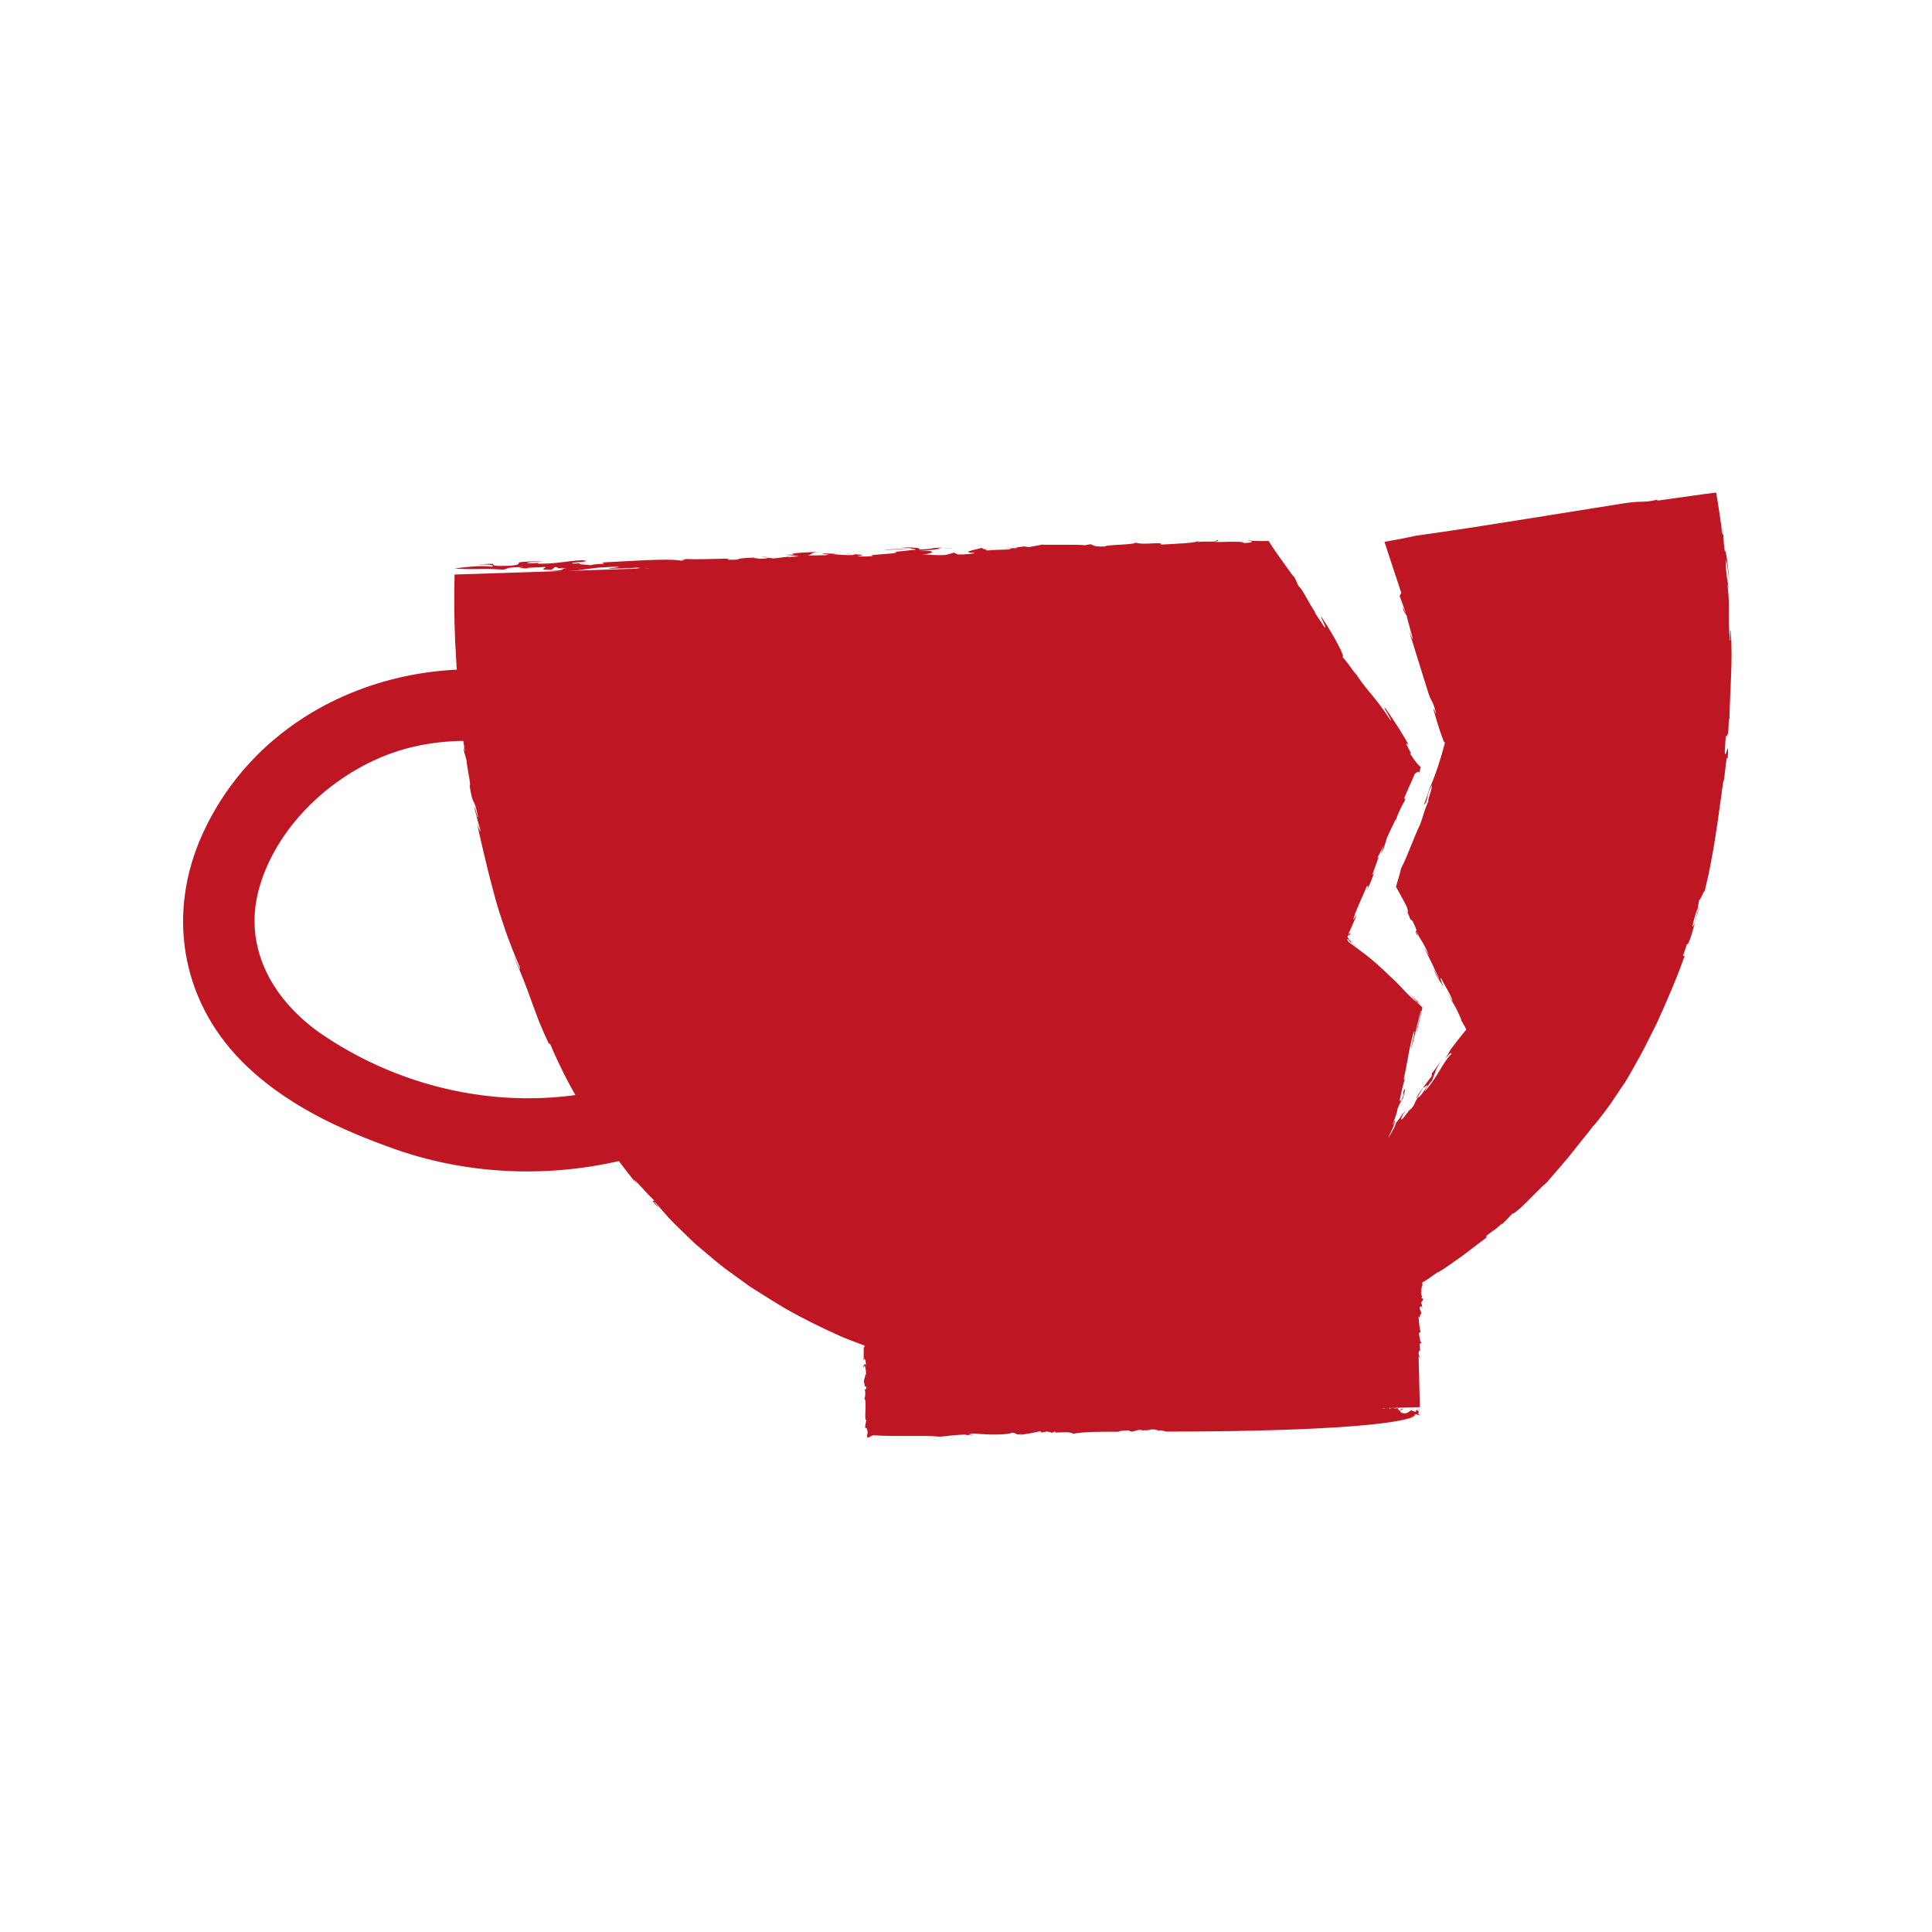<?xml version="1.0" encoding="utf-8"?>
<!-- Generator: Adobe Illustrator 24.1.1, SVG Export Plug-In . SVG Version: 6.00 Build 0)  -->
<svg version="1.1" xmlns="http://www.w3.org/2000/svg" xmlns:xlink="http://www.w3.org/1999/xlink" x="0px" y="0px"
	 viewBox="0 0 400 400" style="enable-background:new 0 0 400 400;" xml:space="preserve">
<style type="text/css">
	.st0{fill:#3E5983;}
	.st1{fill:#E3BB94;}
	.st2{fill:#D4A87F;}
	.st3{fill:none;stroke:#B51A19;stroke-miterlimit:10;}
	.st4{fill:#17294B;}
	.st5{display:none;}
	.st6{fill:#B17F4A;}
	.st7{fill:none;stroke:#C84339;stroke-width:0.25;stroke-miterlimit:10;}
	.st8{fill:none;stroke:#1D355E;stroke-width:0.25;stroke-miterlimit:10;}
	.st9{fill:none;stroke:#D1B493;stroke-width:0.5;stroke-miterlimit:10;}
	.st10{fill:none;stroke:#000000;stroke-miterlimit:10;}
	.st11{fill:none;stroke:#D1B493;stroke-width:0.25;stroke-miterlimit:10;}
	.st12{clip-path:url(#SVGID_2_);fill:#1D355E;stroke:#1D355E;stroke-miterlimit:10;}
	.st13{clip-path:url(#SVGID_2_);}
	.st14{fill:#97C4EA;}
	.st15{fill:#BE1622;}
	.st16{clip-path:url(#SVGID_2_);fill:none;}
	.st17{fill:#9A1418;}
	.st18{fill:#701512;}
	.st19{fill:none;stroke:#701512;stroke-width:0.5;stroke-miterlimit:10;}
	.st20{clip-path:url(#SVGID_4_);}
	.st21{fill:#344A6D;}
	.st22{fill:#1D355E;}
	.st23{fill:none;stroke:#1D355E;stroke-width:0.5;stroke-miterlimit:10;}
	.st24{clip-path:url(#SVGID_6_);}
	.st25{fill:#FFFFFF;}
	.st26{fill:#B26965;}
	.st27{fill:#668AB2;}
	.st28{fill:#567495;}
	.st29{fill:none;stroke:#67779B;stroke-width:0.5;stroke-miterlimit:10;}
	.st30{fill:none;stroke:#000000;stroke-width:0.5;stroke-miterlimit:10;}
	.st31{fill:#AF5E43;}
	.st32{fill:#A2151B;}
	.st33{fill:none;stroke:#EED9C6;stroke-width:0.5;stroke-miterlimit:10;}
	.st34{fill:#192E53;}
	.st35{fill:none;stroke:#000000;stroke-width:0.25;stroke-miterlimit:10;}
	.st36{fill:none;stroke:#701512;stroke-width:0.25;stroke-miterlimit:10;}
	.st37{fill:#C18463;}
	.st38{fill:#4D6885;}
	.st39{fill:#B51A19;}
	.st40{fill:none;stroke:#C84339;stroke-miterlimit:10;}
	.st41{fill:#366592;}
	.st42{fill:#1D355E;stroke:#1D355E;stroke-width:0.5;stroke-miterlimit:10;}
	.st43{fill:#1B3056;}
	.st44{fill:#2D4362;}
	.st45{fill:#2D2E83;}
	.st46{clip-path:url(#SVGID_8_);}
	.st47{fill:none;stroke:#3E5983;stroke-miterlimit:10;}
	.st48{fill:none;stroke:#C84339;stroke-width:0.5;stroke-miterlimit:10;}
	.st49{fill:#006633;}
	.st50{fill:none;stroke:#397545;stroke-width:0.5;stroke-miterlimit:10;}
	.st51{fill:#AA372E;}
	.st52{fill:#3E5983;stroke:#3E5983;stroke-width:0.5;stroke-miterlimit:10;}
	.st53{fill:#142136;}
	.st54{fill:none;stroke:#432918;stroke-width:0.5;stroke-miterlimit:10;}
	.st55{fill:none;stroke:#39668D;stroke-width:0.5;stroke-miterlimit:10;}
	.st56{fill:#00517B;}
	.st57{fill:#A91F1A;}
	.st58{fill:none;stroke:#B03425;stroke-width:0.5;stroke-miterlimit:10;}
	.st59{fill:#DADADA;}
	.st60{fill:#E2B759;}
	.st61{fill:#931C14;}
	.st62{fill:#3E4461;}
	.st63{fill:#29235C;}
	.st64{fill:#B71721;}
	.st65{fill:#A9161E;}
	.st66{fill:#A9171E;}
	.st67{fill:none;stroke:#EED9C6;stroke-width:0.25;stroke-miterlimit:10;}
	.st68{fill:#9C1915;}
	.st69{fill:none;stroke:#9C1915;stroke-width:0.25;stroke-miterlimit:10;}
	.st70{fill:#CA9E67;}
	.st71{fill:none;stroke:#1D355E;stroke-miterlimit:10;}
	.st72{clip-path:url(#SVGID_10_);}
	.st73{fill:#706F6F;}
	.st74{fill:none;stroke:#9F9F9F;stroke-width:0.5;stroke-miterlimit:10;}
	.st75{fill:#CBBBA0;}
	.st76{fill:none;stroke:#EAD9C5;stroke-width:0.5;stroke-miterlimit:10;}
	.st77{fill:none;stroke:#F1EDE6;stroke-width:0.5;stroke-miterlimit:10;}
	.st78{fill:#7B94B0;}
	.st79{clip-path:url(#SVGID_12_);}
	.st80{fill:#86ACCD;}
	.st81{fill:none;stroke:#B6C2D9;stroke-width:0.5;stroke-miterlimit:10;}
	.st82{fill:#A0151A;}
	.st83{clip-path:url(#SVGID_14_);}
	.st84{fill:#395278;}
	.st85{fill:#AA151D;}
	.st86{fill:#577596;}
	.st87{fill:#DCE2D2;}
	.st88{fill:#A49E83;}
	.st89{fill:#D0D7C8;}
	.st90{fill:#A48A7B;}
	.st91{fill:#CB8A5B;}
	.st92{clip-path:url(#SVGID_16_);}
	.st93{fill:#13203D;}
	.st94{fill:#3E546C;stroke:#3E546C;stroke-width:0.25;stroke-miterlimit:10;}
	.st95{fill:#961418;}
	.st96{fill:#182C4F;}
	.st97{fill:#547192;}
	.st98{fill:#48617D;}
	.st99{fill:#233343;}
	.st100{fill:#354D70;}
	.st101{opacity:0.14;fill:#97C4EA;stroke:#97C4EA;stroke-width:0.5;stroke-miterlimit:10;}
	.st102{fill:#101C36;}
	.st103{fill:#0C162D;}
	.st104{clip-path:url(#SVGID_18_);}
	.st105{fill:#9E151A;}
	.st106{clip-path:url(#SVGID_20_);}
	.st107{clip-path:url(#SVGID_22_);}
	.st108{clip-path:url(#SVGID_24_);}
	.st109{fill:#AD151E;}
	.st110{fill:#F39200;}
	.st111{fill:#FCEA10;}
	.st112{fill:#364E72;}
	.st113{stroke:#000000;stroke-width:0.25;stroke-miterlimit:10;}
	.st114{fill:#1D355E;stroke:#1D355E;stroke-width:0.25;stroke-miterlimit:10;}
	.st115{fill:#FFFFFF;stroke:#1D355E;stroke-width:3;stroke-miterlimit:10;}
	.st116{fill:#97C4EA;stroke:#97C4EA;stroke-width:0.25;stroke-miterlimit:10;}
	.st117{fill:#B0161E;}
	.st118{fill:#A3151B;}
	.st119{fill:#EFCAA6;}
	.st120{fill:#B7905E;}
	.st121{fill:none;}
	.st122{fill:#8B1314;}
	.st123{fill:#587698;}
	.st124{fill:#C13C3D;}
	.st125{clip-path:url(#SVGID_26_);}
	.st126{clip-path:url(#SVGID_26_);fill:#BE1622;stroke:#BE1622;stroke-width:0.5;stroke-miterlimit:10;}
	.st127{clip-path:url(#SVGID_26_);fill:#FFFFFF;stroke:#FFFFFF;stroke-width:0.5;stroke-miterlimit:10;}
	.st128{fill:#97C4EA;stroke:#97C4EA;stroke-width:0.5;stroke-miterlimit:10;}
	.st129{fill:#008D36;stroke:#008D36;stroke-width:0.5;stroke-miterlimit:10;}
	.st130{clip-path:url(#SVGID_28_);}
	.st131{clip-path:url(#SVGID_28_);fill:#3E5983;stroke:#3E5983;stroke-width:0.5;stroke-miterlimit:10;}
	.st132{fill:#385176;}
	.st133{clip-path:url(#SVGID_28_);fill:none;stroke:#BE1622;stroke-width:3;stroke-miterlimit:10;}
	.st134{fill:none;stroke:#4B5E82;stroke-miterlimit:10;}
	.st135{fill:#A8151C;}
	.st136{fill:#006633;stroke:#006633;stroke-width:0.5;stroke-miterlimit:10;}
	.st137{fill:#7D4E24;}
	.st138{fill:#69421C;}
	.st139{fill:#683C11;}
	.st140{fill:none;stroke:#683C11;stroke-width:0.25;stroke-miterlimit:10;}
	.st141{fill:#3E5983;stroke:#3E5983;stroke-miterlimit:10;}
	.st142{fill:#F39200;stroke:#F39200;stroke-miterlimit:10;}
	.st143{fill:#97C4EA;stroke:#97C4EA;stroke-miterlimit:10;}
	.st144{fill:#BE1622;stroke:#BE1622;stroke-miterlimit:10;}
	.st145{fill:#BE1622;stroke:#BE1622;stroke-width:0.5;stroke-miterlimit:10;}
	.st146{fill:none;stroke:#F8F8F8;stroke-width:0.5;stroke-miterlimit:10;}
	.st147{clip-path:url(#SVGID_30_);}
	.st148{fill:#AB151D;}
	.st149{fill:#314769;}
	.st150{clip-path:url(#SVGID_32_);fill:#1D355E;stroke:#1D355E;stroke-width:0.5;stroke-miterlimit:10;}
	.st151{clip-path:url(#SVGID_32_);}
	.st152{fill:#9D1519;}
	.st153{fill:none;stroke:#B6C2D9;stroke-miterlimit:10;}
	.st154{fill:none;stroke:#EBF3FC;stroke-miterlimit:10;}
	.st155{fill:none;stroke:#C3D3E4;stroke-miterlimit:10;}
	.st156{fill:#7EA2C1;}
	.st157{clip-path:url(#SVGID_34_);}
	.st158{fill:#A5151B;}
	.st159{clip-path:url(#SVGID_36_);}
	.st160{opacity:0.51;}
	.st161{fill:#3E5983;stroke:#1D355E;stroke-width:0.5;stroke-miterlimit:10;}
	.st162{fill:#9B1419;}
	.st163{fill:#374F74;}
</style>
<g id="Capa_14">
</g>
<g id="Capa_22">
</g>
<g id="Capa_19">
</g>
<g id="Capa_18">
</g>
<g id="Capa_17">
</g>
<g id="Capa_11">
</g>
<g id="Capa_10">
</g>
<g id="Capa_20">
</g>
<g id="Capa_13">
</g>
<g id="Capa_2">
</g>
<g id="Capa_7">
</g>
<g id="Capa_3">
</g>
<g id="Capa_16">
</g>
<g id="Capa_24">
</g>
<g id="Capa_23">
</g>
<g id="Capa_21" class="st5">
</g>
<g id="Capa_4">
</g>
<g id="Capa_12">
</g>
<g id="Capa_26">
</g>
<g id="Capa_25">
</g>
<g id="Capa_27">
	<g>
		<g>
			<path class="st15" d="M94.12,118.95c-0.44,16.16,0.83,42.98,12.56,73.03c8.46,21.68,21.6,55.34,57.08,75.51
				c42.31,24.05,86.17,11.73,95.58,9.09c8.75-2.46,32.53-10.12,53.65-29.75c54.12-50.3,40.85-132.74,39.43-140.77l-61.22,8.97
				l12.05,38.73l-11.41,29.72l14.49,29.93L282.83,245l8.8-35.6l-15.36-14.98L291.49,159l-29.63-45.48L94.12,118.95z"/>
			<g>
				<g>
					<g>
						<g>
							<path class="st15" d="M230.47,116.08c-0.09,0.04-0.15,0.08-0.18,0.14C230.45,116.16,230.49,116.12,230.47,116.08z"/>
							<path class="st15" d="M286.11,155.13l-0.56-0.74C285.89,154.89,286.03,155.07,286.11,155.13z"/>
							<path class="st15" d="M182.81,117.27c0.07-0.01,0.07-0.02,0.11-0.03c-0.74,0.02-1.73,0.04-3.35,0.09L182.81,117.27z"/>
							<path class="st15" d="M297.34,187.22l0.47,0.96C297.6,187.75,297.48,187.46,297.34,187.22z"/>
							<path class="st15" d="M288.29,211.61c-0.02,0.32-0.13,0.83-0.23,1.33C288.22,212.32,288.33,211.81,288.29,211.61z"/>
							<path class="st15" d="M157.55,115.26l1.36,0.15C158.88,115.33,158.4,115.26,157.55,115.26z"/>
							<path class="st15" d="M109.24,117.6c0.04,0.01,0.05,0.02,0.13,0.04C109.44,117.62,109.36,117.61,109.24,117.6z"/>
							<path class="st15" d="M128.15,117.75c0.41-0.04,0.88-0.08,1.35-0.13C128.93,117.65,128.2,117.67,128.15,117.75z"/>
							<path class="st15" d="M130.15,117.56c-0.21,0.02-0.43,0.05-0.64,0.07C129.87,117.61,130.16,117.59,130.15,117.56z"/>
							<path class="st15" d="M96.46,126.5c-0.03-1.37-0.14-2.55-0.27-3.79C96.29,123.97,96.35,125.24,96.46,126.5z"/>
							<path class="st15" d="M350.66,119.86l-0.1-0.29C350.61,119.85,350.64,119.89,350.66,119.86z"/>
							<path class="st15" d="M94.79,124.79l0.04-0.98C94.8,124.17,94.79,124.49,94.79,124.79z"/>
							<path class="st15" d="M183.13,113.93c1.39-0.23,4.26-0.1,4.23-0.28C185.88,113.72,183.78,113.65,183.13,113.93z"/>
							<path class="st15" d="M357.91,152.27l-0.06,0.94C357.87,152.76,357.89,152.48,357.91,152.27z"/>
							<path class="st15" d="M94.79,124.79l-0.04,1.14c0.03-0.1,0.06-0.22,0.09-0.34C94.81,125.33,94.8,125.07,94.79,124.79z"/>
							<path class="st15" d="M294.04,257.06c0.02-0.01,0.02-0.02,0.04-0.03c0.09-0.07,0.15-0.12,0.25-0.2L294.04,257.06z"/>
							<path class="st15" d="M286.82,261.06c0.5-0.29,0.96-0.6,1.49-0.93C287.5,260.58,287.1,260.86,286.82,261.06z"/>
							<path class="st15" d="M96.2,122.71c-0.05-0.72-0.08-1.44-0.11-2.17C96.09,121.33,96.13,122.03,96.2,122.71z"/>
							<path class="st15" d="M200.9,276.87c0.28,0.04,0.55,0.07,0.81,0.11C201.36,276.92,201.1,276.89,200.9,276.87z"/>
							<path class="st15" d="M287.3,208.81c-0.14-0.15-0.34-0.37-0.5-0.55C286.71,208.24,286.73,208.29,287.3,208.81z"/>
							<path class="st15" d="M294.68,225.09l0.01-0.02l0,0C294.68,225.08,294.68,225.09,294.68,225.09z"/>
							<path class="st15" d="M293.19,227.48c0.16-0.14,1.17-1.72,1.49-2.39c-0.32,0.43-0.62,0.85-0.92,1.3
								c-0.07,0.12-0.15,0.23-0.22,0.35c-0.08,0.13-0.16,0.25-0.17,0.29C293.31,227.18,293.25,227.33,293.19,227.48z"/>
							<path class="st15" d="M299.08,219.34c-0.09,0.1-0.15,0.18-0.26,0.3C298.92,219.53,299,219.44,299.08,219.34z"/>
							<path class="st15" d="M293.44,207.47c-0.01,0-0.02,0-0.02,0.01c0.03,0.02,0.05,0.03,0.06,0.04L293.44,207.47z"/>
							<path class="st15" d="M291.23,222.17c-0.09,0.22-0.2,0.53-0.3,0.88C291.01,222.84,291.12,222.55,291.23,222.17z"/>
							<path class="st15" d="M293.16,192.67c0.01,0.01,0.01,0.01,0.01,0.01c-0.02-0.03-0.02-0.03-0.03-0.06
								C293.14,192.64,293.15,192.65,293.16,192.67z"/>
							<path class="st15" d="M335.62,104.3c-6.28,1-13.49,2.16-20.69,3.31c-3.6,0.57-7.2,1.13-10.67,1.68
								c-1.74,0.26-3.45,0.52-5.11,0.77c-2.04,0.29-4.02,0.58-5.93,0.85c-1.93,0.43-4.13,0.85-6.58,1.27
								c1.05,3.2,2.27,6.9,3.49,10.61l-0.36,0.56l1.15,3.15c0.26,1.35-0.86-2.43-0.32-0.07l0.68,1.11c-0.1,0.31,2.44,8.26,0.42,3
								l3.87,12.44c0.84,2.75,0.91,1.48,1.73,4.56c0.05,0.66-0.44-1.06-0.54-0.76c0.5,1.86,0.97,3.38,1.42,4.7
								c0.23,0.66,0.45,1.27,0.66,1.84c0.15,0.41,0.11,0.24,0.15,0.29c0.03,0.01,0.05,0.02,0.08,0.04c0.03,0.02,0.06,0.06,0.08,0.1
								c0.04-0.05-0.04,0.2-0.09,0.39l-0.16,0.58c-0.21,0.78-0.43,1.57-0.69,2.41c-0.51,1.68-1.16,3.58-2.18,6.04l0.21-0.73
								c-0.21,0.73-0.58,1.77-0.88,2.63s-0.56,1.55-0.53,1.58c0.89-0.88,0.31-1.59,1.57-4.03c0.32,0.38-1,3.25-0.63,3.2
								c-0.89,1.89-1.1,3.13-1.73,4.83c-1.36,2.8-2.78,7.02-3.94,9.08c-0.05,0.2-0.11,0.41-0.16,0.62
								c-0.06,0.22-0.08,0.38-0.21,0.82c-0.21,0.73-0.45,1.53-0.71,2.43c0.4,0.69,0.82,1.44,1.26,2.28c0.16,0.3,0.33,0.61,0.51,0.94
								c0.15,0.3,0.31,0.61,0.48,0.94c0.71,2.25-0.53-0.36,0.74,2.57l0.45,0.35c1.1,2.37,0.86,2.03,0.71,2
								c1.21,2.52,1.32,1.94,2.71,5.16l-1.07-1.65c1.22,2.29,1.64,3.26,3.19,6.52c-0.17-0.01-0.79-1.32-1.21-2.29
								c0.52,1.93,1.61,2.95,2.03,3.92c-0.03-0.32-1.08-2.59-0.32-1.6c0.74,1.63,1.97,3.28,2.26,4.56l-1.07-1.65
								c1.8,3.28,1.15,1.66,2.93,5.56c-0.12-0.2-0.13-0.07-0.21-0.13c0.15,0.24,0.31,0.49,0.46,0.75c0.07,0.12,0.14,0.24,0.21,0.37
								l0.11,0.17c0.14,0.24,0.27,0.51,0.4,0.78c-0.33,0.4-0.68,0.83-1.04,1.28c-0.67,0.85-1.37,1.73-2.07,2.67l0.4-0.65
								c-0.9,1.35-1.25,2.2-1.78,2.89c1.48-1.75,1.17-1.2,1.48-1.22c-2.14,2.18-2.37,3.99-5.51,7.8c-0.07-0.15,0.5-1.21,1.43-2.21
								c0.67-1.61,0.5-1.99,2.13-4.52c-1.04,1.56-2.3,3.36-2.17,2.88l-0.03,0.71c-0.68,0.91-1.22,1.62-1.73,2.3
								c-0.09,0.54,1.7-1.59,0.26,0.61c-1.65,2.44-1.29,1.05-1.37,1.46c-1.16,1.82-0.34,1.17-1.73,2.82
								c0.14-0.24,0.39-0.69,0.51-0.79c-0.49,0.52-1.05,1.31-1.53,1.92c-0.48,0.6-0.84,0.99-0.73,0.45
								c0.21-0.47,0.35-0.88,0.58-1.13l-0.06,0.2c1.01-1.93-0.73,1.14-0.12-0.4c-0.16,0.65-1.11,1.83-1.44,2.19l-0.34,0.95
								c-2.9,5.17,0.08-0.5-0.11-0.58c0.1-0.28,0.17-0.52,0.21-0.73c-0.04-0.25-0.1-0.08-0.2,0.22c-0.09,0.28-0.21,0.67-0.3,0.62
								c0.18-0.62,0.41-1.25,0.61-1.8c0.2-0.57,0.35-1.04,0.41-1.56c0.28-0.67,0.68-1.63,1.15-2.15c-0.03-0.16,0.13-0.63,0.23-1
								c0.05-0.19,0.1-0.36,0.11-0.51c0.01-0.08,0.01-0.15,0-0.21c0-0.04-0.01-0.04-0.01-0.12c0.01-0.1,0.01-0.2,0.01-0.28
								c-0.03,0.1-0.07,0.2-0.1,0.3l-0.04,0.09c-0.02,0.06-0.04,0.11-0.07,0.17c-0.04,0.11-0.06,0.2-0.08,0.29
								c-0.03,0.17-0.02,0.29-0.02,0.41c0,0.26,0.03,0.37-0.43,1.32c-0.12,0.05-0.24,0.07-0.34,0.06c0.33-1.28,0.31-1.86,1.17-4.83
								c-0.16,0.4-0.29,0.57-0.29,0.29c0.94-4.3,0.93-5.61,2.06-9.75c0.42-0.48-0.23,1.95-0.65,3.73c0.45-1.31,0.62-2.01,0.83-2.9
								c0.1-0.44,0.22-0.94,0.37-1.58c0.24-0.93,0.53-2.07,0.91-3.58c0.18-0.21-0.1,0.92-0.42,2.19c-0.08,0.31-0.15,0.62-0.23,0.93
								c-0.04,0.2-0.09,0.39-0.13,0.56c-0.07,0.35-0.11,0.64-0.08,0.77l1.2-5.14l-1.12-1.07c0.04,0.01,0.03-0.02,0.05-0.02
								c-0.3-0.15-0.7-0.46-1.19-0.91c-0.22-0.21-0.46-0.45-0.73-0.71c-0.18-0.18-0.37-0.38-0.58-0.6c-0.81-0.86-1.8-1.94-2.88-2.91
								c-2.46-2.4-3.98-3.68-5.25-4.67c-1.22-0.92-2.16-1.62-3.61-2.7c-0.35-0.51-0.34-0.65-0.07-0.53c0.5,0.75,0.46,0.5,0.95,0.83
								l-0.33-0.32l-0.16-0.17c-0.1-0.12-0.2-0.23-0.29-0.35c-0.17-0.23-0.29-0.43-0.33-0.57c0.29-0.36,0.49-0.44,0.5-0.24
								c0.2-0.63,0.11-0.55-0.04-0.36c-0.14,0.18-0.34,0.49-0.21,0.02l1.7-3.89c-0.44,0.46-1.18,2.08-0.3-0.39
								c0.82-2.05,1.28-3.01,2.43-5.65c-0.07,0.43,0.66-0.7-0.2,1.28c0.63-1.25,1.49-3.24,1.63-4.1c-1.43,2.82,1.87-4.83,0.63-2.8
								l1.43-2.82c-0.29,0.66-0.19,0.79-0.64,1.75c0.66-0.69,0.93-2.41,1.34-3.43c0.5-1,1.66-3.63,1.87-3.8
								c0.31-0.95,1.34-3.16,1.67-3.51c0.53-1.39-0.15-0.2-0.08-0.63l2.21-5.08c0.33-0.31,1.15-0.92,0.74,0.21
								c0.36-0.97,0.44-1.38,0.47-1.66c-0.26-0.26-0.46-0.42-0.78-0.8c-0.16-0.19-0.35-0.44-0.6-0.79c-0.12-0.17-0.26-0.37-0.41-0.6
								c-0.14-0.21-0.29-0.44-0.47-0.71c1.2,1.19-1.85-3.34-0.19-1.56c-0.68-1.52-3.26-5.47-4.75-7.59
								c-1.11-1.19,1.4,2.44,1.06,2.46c-4.06-6.05-4.98-5.99-7.78-10.55l0.69,1.21c-1.96-2.71-1.72-2.41-2.99-3.91
								c0.8,0.58-1.26-3.7-4.32-8.25c-0.4-0.29,1.39,2.76,0.66,2.16l-2.03-3.02c-0.12-0.24,0.15,0.07,0.44,0.44
								c-1.89-2.67-2.92-5.34-3.79-5.9l-1.37-3.06l0.53,1.22c-0.4-0.28-2.44-3.32-2.91-3.92c-0.22-0.31-0.43-0.59-0.62-0.86
								c-0.25-0.36-0.48-0.7-0.7-1.02c-0.44-0.65-0.81-1.22-1.13-1.73c-0.97,0.02-1.78,0.01-2.57-0.01l-0.59-0.02l-0.44-0.03
								c-0.29-0.02-0.58-0.04-0.88-0.07c0.65,0.13,2.28,0.41-0.65,0.56c0.01-0.58-6.17-0.02-6.09-0.32
								c-1.19,0.05-3.3-0.07-3.43,0.18l0.19-0.37c-0.26,0.51-4.59,0.63-7.89,0.83c0.73-0.71-3.64,0.17-5.13-0.41
								c-0.61,0.49-5.87,0.37-6.45,0.79c-2.55,0.1-2.31-0.34-2.96-0.46l-1.18,0.21c-1.29-0.18-6.08-0.06-8.93-0.11l-2.64,0.5
								l-0.99-0.16c-0.42,0.12-2.62,0.25-1.25,0.36l-1.43,0.02c-0.1,0.45-2,0.19-4.87,0.47c-0.66-0.05-0.49-0.16,0.13-0.24
								c-1.43,0.04-0.82-0.21-1.61-0.33c1.02,0.08-5.12,0.97-1.26,1.05c0.27,0.17-1.97,0.38-3.38,0.35l-0.87-0.38l-1.67,0.48
								c-2.2,0.13-3.15-0.1-4.93-0.09c1.82-0.08,4.03-0.91-0.68-0.74c2.47-0.13,3.68-0.4,4.96-0.52c-0.98,0.02-1.46-0.01,0.05-0.23
								c-3.68,0.24-1.22,0.29-4.86,0.46c0.19-0.37-0.83-0.45-4.02-0.47l2.39,0.19c-0.11,0.05-0.27,0.08-0.45,0.11
								c0.9,0.01,1.16,0.06,1.36,0.19c-0.72,0.02-4.21,0.58-4.82,0.38c3.68,0.44-6.38,0.64-4.03,0.91
								c-0.41,0.12-2.96,0.22-3.23,0.05c3.04-0.37-2.31-0.34-1.82-0.61c-1.13,0.14,2.4,0.19,0.87,0.38
								c-1.81,0.08-3.15-0.1-4.17-0.18l0.75-0.09l-2.81-0.07c-0.46,0.19,2.72,0.22,0.14,0.4c-0.68-0.05-3.26,0.12-3.19-0.02
								c1.22-0.29,0.32-0.59,2.52-0.72c-1.83,0.08-7.63,0.31-5.27,0.58l-2.18,0.06c1.37,0.11,5.21,0.26,0.84,0.45l0.04-0.07
								l-3.03,0.37l-1.33-0.14c0.04,0.09-0.44,0.19-1.56,0.22c-0.3-0.1-1.36-0.11-1.28-0.26c-3.27,0.12-3,0.3-3.42,0.42
								c-1.83,0.08-2.51,0.03-1.67-0.21c-2.5,0.03-6.87,0.22-8.58,0.08c-3.34,0.27,0.69,0.05-1.26,0.36
								c-2.92-0.54-11.07,0.11-16.54,0.37c1.5,0.5-1.49,0.11-2.48,0.65c1.17-0.21-5.2-0.26-0.42-0.57l-2.92,0.15
								c-2-0.24,4.82-0.38,1.79-0.7c-3.27,0.12-5.4,0.8-9.26,0.72c1.28-0.43-2.96,0.22-2.02-0.24c0.8-0.17,1.87-0.16,2.96-0.22
								l-0.68-0.05c-7.18,0.12-2.06,0.53-5.81,0.92c-4.37,0.19-3.46-0.2-3.72-0.37c-0.68-0.05-2.88,0.08-4.03,0.22
								c2.66-0.32,4.94,0.09,3.72,0.37c-1.94-0.38-6.49,0.17-7.67,0.39c6.26,0.27,4.33-0.12,10.21,0.2c0.8-0.17,0.65-0.56,4.18-0.51
								c-2.2,0.27,0.16,0.22,0.78,0.26c-0.68-0.21,2.44-0.17,3.51-0.3c0.98,0.16-2.09,0.6,1.48,0.58l0.65-0.56
								c1.4,0.04-0.58,0.41,2.38,0.19c-1.59,0.33,0.5,0.42-3.52,0.64c4.81,0.31,7.35-0.49,11.07-0.8c-0.38,0.05-0.42,0.12-0.79,0.17
								c0.79-0.17,2.24-0.21,3.34-0.27c2.46,0.04-1.94,0.31-1.29,0.43l3.98-0.14c0.08,0.02,0.1,0.02,0.1,0.04
								c1.04-0.11,2.04-0.19,2.41-0.07c-1.18,0.21-1.64,0.41-2.43,0.57l4.17-0.51c-0.45,0.19,3.46,0.2,0.49,0.42l6.19-0.27
								l0.53,0.35c1.48-0.11,1.52-0.19-0.25-0.17c2.12,0.02,9.36-0.94,8.27-0.19c4.85-0.46,6.61-0.39,12.48-0.77
								c-4.51,0.48,5.2,0.26,0.41,0.57c2.81,0.07,3.38-0.34,5.59-0.48c2.08,0.09,1.17,0.48-1.07,0.68l2.63-0.25l-0.05,0.07
								l2.28-0.28c2.43,0.12,0.52,0.35,3.03,0.32l0.54-0.34l1.7,0.13c-0.64-0.13,0.84-0.24,2.66-0.32l-0.04,0.07l2.21-0.13
								c-2.18,0.27,2.02,0,1.02,0.27c1.89-0.04,1.93-0.05,5.34-0.22l-0.61-0.2c4.45-0.34,0.2,0.32,3.8,0.22l-0.23-0.25
								c5.2,0.26,8.8-0.53,12.64-0.37c-2.2,0.13-1.63,0.41-1.59,0.33c3.3-0.2,8.69-0.3,12.1-0.72c1.26,0.33,1.56,0.43,5.08,0.48
								c2.55-0.1,2.93-0.15,3.76-0.39c2.48,0.06,7.11-0.3,7.24-0.04c0.57-0.23,2.23-0.03,3.58-0.25l0.29,0.1l-0.22-0.25
								c4.41,0.43,7.4-0.56,11.85-0.21l-0.76,0.09l1.86-0.16c0.3,0.1-0.46,0.19-0.54,0.34l8.66-0.23l-1.71-0.14
								c1.82-0.08,3.04-0.37,5.13-0.28c-1.66,0.24-1.06,0.23,0.06,0.19c0.44-0.01,0.99-0.03,1.47-0.05c0.37,0,0.67,0.01,0.77,0.07
								c0.02,0.05,0.03,0.08,0.03,0.1l-0.05-0.06l-0.99,0.12c0.47-0.02,0.78-0.04,0.95-0.06c0.26,0.35,0.28,0.28,0.34,0.06
								c0.3,0.41,0.46,0.7,0.58,0.96c0.19,0.37,0.3,0.63,0.4,0.88c0.21,0.5,0.42,0.96,1.36,2.16l-1.17-1.82
								c-0.22-0.62,0.8,0.57,1.58,1.79c0.15,0.31,0.62,1.23-0.01,0.32c1.5,2.12,3.51,5.46,4.22,6.36c0.7,1.22,0.3,0.93-0.17,0.33
								c3.22,4.53,1.33,2.13,4.55,6.67l-0.17,0l1.19,1.5l1.23,2.45l-0.38-0.92c1.02,1.51,1.72,2.41,2.81,4.24l-0.65-0.6
								c2.91,4.25,2.95,5.18,5.86,9.11c0.15,0.3-0.32-0.3-0.56-0.61c2.76,3.62,1.55,3.07,4.38,6.67c-0.21-0.2-0.02,0.27-0.17,0.15
								l1.25,1.66l-0.33,0.02l1.28,1.19l0.11,0.31c0.01,0.07,0.01,0.11,0.02,0.17c0.01,0.11,0.02,0.21,0.02,0.3l0.33,0.26
								c0,0.07,0,0.13,0.01,0.2c-0.2,0.22-0.35,0.43-0.48,0.64l-0.09,0.16l-0.2,0.43c-0.13,0.3-0.27,0.6-0.41,0.91
								c-0.55,1.23-1.12,2.54-1.86,3.76l0.54-0.33c-2.33,7.33-7.3,15.9-10.63,24.52l-0.2-0.27l-0.3,0.91l-0.15,0.45
								c-0.05,0.16-0.08,0.26-0.19,0.55l-1.04,2.86c-0.78,1.51-0.66,1.1-0.4,0.36c0.26-0.72,0.65-1.75,0.36-1.26
								c-0.36,0.92-0.64,1.63-0.84,2.15c1.37,1.23,1.75,1.47,2.38,1.98c0.32,0.25,0.7,0.57,1.28,1.1c0.4,0.34,0.89,0.79,1.63,1.49
								c1.6,1.83-0.75-0.44-1.64-1.16c3.28,3,8.09,7.47,10.23,9.79c0.08,0.02,0.25,0.12,0.15-0.01c0.43,0.39,0.88,0.82,1.36,1.25
								c0.21,0.21,0.44,0.42,0.66,0.64c-0.14,0.53-0.28,1.08-0.43,1.62c-0.25,0.98-0.49,1.95-0.72,2.87
								c-0.11-0.11,0.06-0.9,0.23-1.7c-0.3,1.14-0.77,2.67-0.88,3.68l0.05-1.25c-0.65,2.42-1.59,7.17-2.01,7.64
								c0.09-0.13,0.18-0.16,0.18,0.12c0,0.14-0.02,0.35-0.08,0.65c-0.01,0.08-0.03,0.16-0.05,0.25c-0.03,0.11-0.05,0.24-0.08,0.37
								c-0.08,0.33-0.17,0.71-0.28,1.14c-0.46,0.93-1.02,3.39-1.63,6.15c-0.62,2.79-1.26,5.79-2.12,8.79c0-0.43,0.99-4.54,0.7-3.37
								c-0.88,3.06-1.2,5.24-1.56,7.25c-0.04-0.08-0.08-0.18-0.12-0.27l-2.71,11.99c-0.09,0.24-0.18,0.5-0.28,0.85
								c0.46-0.36,2.34-2.94,3.9-5.09c1.57-2.16,2.85-3.93,2.41-3.09c1.43-1.91,0.87-1.24,0.44-0.75c-0.44,0.49-0.74,0.8,1.04-1.64
								c0.37-0.35,1.21-1.5,1.87-2.42c0.67-0.92,1.19-1.61,1.04-1.16l-0.41,0.6l2.54-3.45l-1.73,2.8c2.33-3.23,3.94-5.87,4.01-6.32
								c1-1.21,2.22-2.84,3.31-4.27c0.55-0.71,1.07-1.38,1.51-1.95c0.26-0.33,0.35-0.41,0.48-0.56c0.12-0.13,0.23-0.23,0.33-0.31
								l-0.41,0.66c3.41-4.77,6.42-7.32,8.78-11.3c0.24-0.25,0.27-0.18-0.16,0.4l2.88-3.84l-0.73,1.33l1.93-2.77l-1.72-3.3
								l-0.41-0.79l-0.25-0.45l-0.5-0.9l0.16,0.01c-1.67-3.58-4.43-9.12-6.69-13.68l0.39,0.65c-2.62-4.9-2.21-4.88-4.12-8.47
								c0.1,0.11,0.17,0.23,0.24,0.36l-1.6-3.29l0.48,0.66c-0.11-0.18-0.23-0.37-0.34-0.58c-0.08-0.14-0.15-0.28-0.23-0.43
								c-0.05-0.08-0.08-0.18-0.1-0.26c0.06-0.1,0.13-0.18,0.2-0.24l0.02-0.02l0.07-0.14c0.05-0.1,0.1-0.2,0.14-0.3
								c0.09-0.19,0.18-0.36,0.25-0.51c0.29-0.58,0.39-0.78,0.1-0.28c0.42-1.48,1.21-4,1.21-4.49c1.41-3.73,0.52-0.84,1.52-3.1
								c1.05-2.68,1-3.25,2.52-6.85l0.11,0.13c0.63-1.71,0.94-2.81,1.83-5.2l-0.21,0.73c0.6-1.99,1.17-3.16,1.65-4.24
								c0.24-0.54,0.47-1.06,0.66-1.65c0.05-0.15,0.09-0.3,0.14-0.45c0.05-0.18,0.11-0.37,0.17-0.57c0.19-0.6,0.37-1.24,0.55-1.92
								c0.05-0.11,0.09-0.22,0.15-0.36c-0.34-1.16-0.79-2.74-1.16-4.01c-0.26-0.93-0.43-1.64-0.27-1.6
								c-1.72-4.88-2.99-8.7-4.63-13.57c0.21-0.93-0.36-1.04-1.02-4.1l-0.17,0.29c-0.82-2.6-1.6-5.37-2.38-8.22
								c-0.36-1.33-0.73-2.69-1.1-4.05l-0.07-0.67c0.18,0,0.33-0.01,0.47-0.02l0.2-0.03l1.17-0.18l0.26,0.22l1.55-0.51
								c8.55-1.13,19.6-2.65,26.4-3.64c2.21-0.46,5.55-1.26,9.1-1.68l-0.37,0.09c3.07-0.52,6.23-1.05,9.46-1.55
								c1.57-0.23,3.16-0.47,4.76-0.71l0.5-0.05l0.24-0.02c0.07,0.01,0.03,0.16,0.05,0.23c-0.11,0.03-0.16,0.19-0.23,0.16
								c0.14-0.03,0.17,0.16,0.16,0.32l-0.01,0.12c-0.01-0.02,0.01,0.13,0.01,0.24c0.01,0.11,0.02,0.23,0.03,0.34
								c0.04,0.44,0.07,0.85,0.12,1.2l-0.03-1.68c0.5,1.84,0.59,4.57,0.49,5.55c0.2,0.98,0.39,1.97,0.56,2.96
								c-0.01,0.2-0.02,0.51-0.06,0.55l0.18,0.52c-0.06,0.54-0.13,1.08-0.21,1.62c0.04,0.37,0.19,1.54,0.34,2.77
								c0.14,1.23,0.31,2.53,0.5,3.15c-0.09,0.29-0.09,3.1-0.22,0.94c0.11,3.66,0.13,7.31,0.05,10.97l0.13-1.71
								c0.25-0.21,0.41,3.09,0.22,4.79c-0.14-2.24-0.36-0.19-0.57,0.76c0.09,1.49,0.26-1.29,0.38-0.5c0.15,1.88,0,5.85-0.16,6.84
								l-0.04-1.13c-0.04,2.55-0.61,3.69-0.77,6.18c-0.03,2.26-0.39,3.89,0.1,3.48c-0.25,3.25-0.43,1.21-0.59,2.26
								c0.02,1.54-0.72,6.03-1.07,6.56c0.41,1.88-1.77,8.56-1.41,9.3l-0.89,2.53c0.11,0.11,0.34,0.71-0.12,2.83
								c-0.68,1.93-0.8,1.39-1.1,1.95l0.17,1.46c-1.84,5.57-4.02,12-6.76,18.34c-2.73,6.34-6.11,12.54-9.72,17.78
								c-0.76,1.2-1.49,2.53-2.39,3.82c-0.89,1.3-1.81,2.65-2.75,4.02c-2.01,2.64-4.08,5.41-6.39,7.8l0.44-0.59l-2.26,2.39
								c-0.74,0.81-1.58,1.52-2.37,2.29l1.79-1.59c0.58-0.55,1.13-1.12,1.7-1.68c-0.46,0.56-0.86,1.06-1.26,1.55
								c-0.41,0.49-0.85,0.93-1.35,1.42c-5.19,5.06-12.79,11.03-20.16,16.09c-2.27,1.81-3.17,2.21-4.06,2.53
								c-0.9,0.32-1.72,0.67-4.05,2.18c0.39-0.28,0.5-0.44,0.85-0.69c-5.12,3.06-8,4.55-13.38,7.25c0.41-0.82-3.61,1.47-3.23,0.97
								l-0.38,0.41c-0.65,0.16-1.72,0.51-2.57,0.77c-0.86,0.24-1.51,0.41-1.33,0.25c-0.79,0.39-1.59,0.78-2.4,1.14l-0.3-0.17
								c-3.29,1.12-10.58,3.25-12.48,3.1c-4.17,1.16-9.67,2.24-15.5,2.88c-5.83,0.66-11.97,0.85-17.39,0.67
								c-1.53,0.18-4.7,0.05-7.17-0.13l-2.6-0.56c-2.5-0.16-5.21-0.15-7.49-0.74c0.02-0.03,0.12-0.04,0.28-0.03
								c-2.53-0.36-4.87-1-7.26-1.28c-2.72-0.64-5.28-1.58-4.39-1.61c-0.2,0.22-1.62-0.22-2.97-0.73c-1.36-0.48-2.64-1.1-2.64-1.1
								s-0.52-0.19-1.52-0.55c-1-0.33-2.43-0.94-4.27-1.67c-3.64-1.56-8.88-3.91-14.76-7.62c-0.74-0.46-1.49-0.93-2.26-1.41
								c-0.39-0.24-0.77-0.48-1.17-0.72c-0.38-0.27-0.75-0.54-1.14-0.82c-1.52-1.11-3.12-2.23-4.74-3.44
								c-1.55-1.29-3.16-2.61-4.8-3.97c-1.58-1.44-3.16-2.96-4.79-4.49c-6.37-6.3-12.35-14.07-17.58-22.69l-0.99-1.61l-0.93-1.66
								c-0.62-1.11-1.24-2.22-1.87-3.33c-1.15-2.29-2.39-4.53-3.47-6.88c-2.26-4.63-4.29-9.41-6.25-14.19
								c-0.98-2.38-1.95-4.8-2.88-7.17c-0.88-2.36-1.83-4.67-2.6-7.02c-1.68-4.64-3-9.28-4.26-13.75
								c-2.36-8.98-3.97-17.43-4.97-24.75c-1.02-7.31-1.54-13.47-1.93-17.93c-0.28-1.19-0.41-4.52-0.72-3.25
								c-0.08-2.57,0.41-3.74,0.16-4.25c-0.23,3.49-0.63-1.1-1,2.32l-0.02-2.21c-0.17-0.45,0.14,3-0.17,2.46l0.46,0.63
								c-0.07,1.78-0.18,2.76-0.33,3.39c0.22,1.68,0.83,2.73,0.71,6.73l-0.07-1.1c0.13,3.25-0.21,2.01-0.26,2.69l-0.04-0.72
								l-0.08,2.76c0.02-2.09-0.49-5.51-0.39-3.71c0.06,3.9,0.05-1.01,0.26,1.9c0.13,1.81-0.15,1.32-0.3,1.24
								c0.06,1.09,0.14,2.17,0.24,3.25c-0.22-0.09-0.16-2.16-0.28-0.82c0.19,1.36,0.35,2.72,0.57,4.08
								c-0.47,0.82,0.7,4.42,0.45,6.34c-0.5-2.92-0.15,0.29-0.38-0.16c0.29,2.41,0.7,4.79,1.07,7.19c0.03,0.69-0.46-1.86-0.27-0.77
								c0.06,1.38,0.52,2.19,0.64,2.92c-0.01,0.32,0.21,1.66,0.43,2.9c0.23,1.23,0.41,2.37,0.21,2.31c0.37,2.44,0.61,2.93,0.84,3.36
								c0.23,0.44,0.45,0.83,0.88,3.09c-0.08,0.64-0.89-3.54-0.64-1.5c0.39,1.54,0.78,3.09,1.23,4.61c-0.21-0.39-0.61-0.8-0.98-2.56
								c0.74,3.14,1.33,5.95,1.98,8.53c0.6,2.6,1.23,4.98,1.87,7.33c0.61,2.36,1.4,4.62,2.19,7.03c0.84,2.37,1.79,4.83,2.97,7.55
								c0.38,1.65-0.61-1.05-1.21-2.08c1.74,3.91,2.78,6.75,3.75,9.45c0.5,1.35,0.96,2.67,1.51,4.06c0.57,1.39,1.21,2.86,2,4.52
								l0.25,0.02c2.01,4.73,4.58,9.81,7.72,14.76c3.14,4.95,6.63,9.9,10.37,14.43l-0.79-1.17c0.6,0.55,1.32,1.32,2.06,2.13
								c0.37,0.4,0.74,0.81,1.11,1.21c0.39,0.38,0.76,0.74,1.11,1.08c0.12,0.29-1.3-0.7,1.11,1.72c-0.43-0.57-1.35-1.66-0.98-1.43
								c0.81,0.96,1.75,2.05,2.8,3.23c1.07,1.17,2.33,2.34,3.64,3.63c0.67,0.63,1.33,1.32,2.06,1.96c0.74,0.63,1.51,1.27,2.28,1.93
								c1.56,1.31,3.16,2.7,4.95,3.93c0.88,0.64,1.77,1.28,2.66,1.93l1.35,0.98l1.42,0.89c1.91,1.18,3.8,2.41,5.75,3.55
								c3.91,2.24,7.92,4.18,11.72,5.88c10.42,4.27,21.89,7.19,33.48,8.39c11.59,1.25,23.26,0.84,34.11-0.88
								c-3.32,0.49-1.97-0.23,0.53-0.48c6.96-0.2,11.74-2.36,18.62-3.68c6.13-1.92,11.86-3.91,17.35-6.23
								c5.48-2.32,10.72-4.99,15.66-8.36l0.33,0.1c1.59-0.82,1.89-1.25,3.46-2.27l0,0.08c0.96-0.56,1.92-1.22,2.87-1.89
								c0.95-0.67,1.92-1.33,2.79-2c1.74-1.36,3.33-2.54,4.35-3.3l-0.05-0.33c2.02-1.68,1.2-0.69,3.19-2.52l0.03,0.16
								c0.75-0.74,1.46-1.52,2.18-2.28c0.04,0.27,1.49-0.9,3.01-2.43c1.52-1.53,3.23-3.3,4.06-3.96c1.14-1.27,2.72-3.17,4.48-5.2
								c0.85-1.04,1.69-2.16,2.56-3.23c0.85-1.09,1.77-2.12,2.51-3.17c0.38-0.31,1.5-1.75,2.83-3.52c1.33-1.77,2.69-3.98,3.86-5.63
								c1.04-1.67,2.05-3.6,3.2-5.61c1.11-2.03,2.16-4.25,3.31-6.49c2.09-4.58,4.21-9.44,5.86-14.14l-0.37,0.06l0.84-2.46
								c0.06,0.06,0.21-0.26,0.11,0.12c0.53-0.88,0.91-2.34,1.32-3.79c0.39-1.46,0.8-2.92,1.16-3.9c-0.61,1.19-0.54,1.73-0.98,3.15
								c-0.79,1.99-0.46-0.04,0.5-2.75l0.05,0.07l0.34-1.94c0.3-0.14,0.88-1.83,1.18-1.99c1.02-4.15,1.65-7.69,2.21-11.27
								c0.56-3.57,1.03-7.19,1.64-11.53c0.22,0.94,0.59-6.28,0.9-4.48c0.3-5.27-0.46,0.83-0.6-1.6c0.12-1.46,0.1-3.01,0.31-3.26
								c0.07,0.7,0.39-1.17,0.35,0.03c0.09-1.17,0.14-2.34,0.18-3.51c0.06-0.33,0.08,0.44,0.1,0.83c0.12-7.16,0.76-12.7,0.29-19.13
								c-0.19-0.47,0.03,2.55-0.17,2.09c-0.27-3.22-0.24-4.65-0.23-6.03c0.03-1.38,0.06-2.7-0.29-5.7l0.33,1.23
								c-0.31-1.93-0.59-2.76-0.7-5.97c0.25-0.59,0.51,2.69,0.77,4.22c-0.15-2.2-0.83-7.75-0.91-6.03c-0.21-1.31-0.26-2.21-0.3-2.96
								c-0.01-0.38-0.02-0.72-0.04-1.05l-0.02-0.5c-0.01-0.21-0.06-0.61-0.1-0.92c0.03,0.54,0.19,2.84-0.14,1.36
								c-0.01-0.28-0.16-1.34-0.28-2.22c-0.12-0.92-0.26-1.89-0.42-2.88c-0.16-1-0.33-2.03-0.5-3.08c-0.01-0.03-0.01-0.07-0.02-0.09
								l-0.1,0.01l-0.2,0.02l-0.39,0.05l-0.79,0.1c-0.53,0.07-1.07,0.14-1.61,0.21c-3.05,0.43-6.23,0.88-9.04,1.27
								c0.03-0.08-0.29-0.14,0.08-0.23C340.04,104.22,340.31,103.53,335.62,104.3z"/>
							<path class="st15" d="M291.57,205.59l1.87,1.89c0.06-0.03,0.22,0.02,1.26,0.94L291.57,205.59z"/>
							<path class="st15" d="M302.4,211.08c-0.12-0.19-0.23-0.37-0.34-0.53C302.25,210.92,302.34,211.04,302.4,211.08z"/>
							<path class="st15" d="M293.2,193.26c0.68,1.26,0.19,0.08-0.04-0.59C293.09,192.67,293.04,192.73,293.2,193.26z"/>
							<path class="st15" d="M289.09,169.45c-0.09,0.29-0.13,0.48-0.06,0.45C289.14,169.51,289.14,169.42,289.09,169.45z"/>
							<path class="st15" d="M197.42,113.47c0.16,0.01,0.31,0.02,0.52,0.03C197.84,113.48,197.66,113.47,197.42,113.47z"/>
							<path class="st15" d="M204.59,113.69c0.35-0.01,0.81-0.03,1.46-0.09C205.41,113.61,204.96,113.65,204.59,113.69z"/>
							<path class="st15" d="M280.06,195.29c0.35,0.33,0.7,0.64,1.04,0.88C280.57,195.66,280.27,195.43,280.06,195.29z"/>
							<path class="st15" d="M207.53,113.49l1.8-0.03c0.01-0.02,0.03-0.03,0.03-0.06L207.53,113.49z"/>
							<path class="st15" d="M195.15,113.51c0.7-0.01,1.66-0.04,2.27-0.04C196.52,113.42,195.81,113.44,195.15,113.51z"/>
							<path class="st15" d="M272.65,127.25c0.03,0.05,0.07,0.1,0.11,0.16C273.63,128.52,273.11,127.81,272.65,127.25z"/>
							<path class="st15" d="M215.4,112.74c0.07,0,0.16,0,0.24,0l0.52-0.1L215.4,112.74z"/>
							<path class="st15" d="M187.36,113.64c0.34-0.02,0.65-0.04,0.9-0.08c-0.28,0-0.61,0-1.02,0
								C187.33,113.6,187.36,113.62,187.36,113.64z"/>
							<path class="st15" d="M252.13,111.83c-0.51,0.12-0.7,0.2-0.71,0.26C252.02,112.07,252.4,112.01,252.13,111.83z"/>
						</g>
					</g>
				</g>
			</g>
		</g>
		<g>
			
				<rect x="182.32" y="265.23" transform="matrix(1 -0.025 0.025 1 -7.036 6.162)" class="st15" width="111.37" height="27.29"/>
			<g>
				<g>
					<g>
						<g>
							<path class="st15" d="M283.12,262.53c0.02-0.03,0.04-0.07,0.05-0.13C283.13,262.45,283.11,262.49,283.12,262.53z"/>
							<path class="st15" d="M261.25,262.24l0.25-0.07C261.34,262.18,261.28,262.21,261.25,262.24z"/>
							<path class="st15" d="M294.59,266.35c-0.01-0.02-0.02-0.02-0.03-0.03c0,0.26,0,0.61,0.01,1.18L294.59,266.35z"/>
							<path class="st15" d="M214.63,262.48l0.29-0.01C214.79,262.47,214.7,262.46,214.63,262.48z"/>
							<path class="st15" d="M242.26,262.41c-0.08,0.06-0.23,0.08-0.37,0.1C242.07,262.52,242.21,262.5,242.26,262.41z"/>
							<path class="st15" d="M291.95,273.69l0.18-0.38C292.05,273.33,291.96,273.46,291.95,273.69z"/>
							<path class="st15" d="M293.06,286.95c0.01-0.01,0.03-0.01,0.04-0.04C293.08,286.9,293.07,286.92,293.06,286.95z"/>
							<path class="st15" d="M293.69,281.75c-0.02-0.11-0.06-0.24-0.09-0.37C293.61,281.53,293.61,281.73,293.69,281.75z"/>
							<path class="st15" d="M293.54,281.2l0.05,0.18C293.59,281.28,293.58,281.2,293.54,281.2z"/>
							<path class="st15" d="M292,293.55c0.38,0,0.7-0.15,1.05-0.28L292,293.55z"/>
							<path class="st15" d="M178.79,276.21l-0.08-0.08C178.73,276.21,178.76,276.22,178.79,276.21z"/>
							<path class="st15" d="M292.44,291.88l0.27,0.03C292.61,291.88,292.52,291.87,292.44,291.88z"/>
							<path class="st15" d="M291.28,267.38c-0.19-0.1,0.02-0.58-0.16-0.48C291.16,267.08,291.02,267.39,291.28,267.38z"/>
							<path class="st15" d="M186.06,284.95l0.02,0.25C186.07,285.08,186.07,285.01,186.06,284.95z"/>
							<path class="st15" d="M292.44,291.88l-0.31-0.04c0.03,0.03,0.06,0.06,0.1,0.09C292.29,291.9,292.36,291.88,292.44,291.88z"/>
							<path class="st15" d="M208.9,296.8l-0.01,0c-0.03,0.01-0.05,0.02-0.09,0.04L208.9,296.8z"/>
							<path class="st15" d="M211.24,297.04c-0.16,0.02-0.32,0.05-0.49,0.07C211.01,297.13,211.15,297.09,211.24,297.04z"/>
							<path class="st15" d="M293.05,293.26l0.6-0.16C293.43,293.13,293.24,293.19,293.05,293.26z"/>
							<path class="st15" d="M236.36,296.13c-0.08,0.01-0.16,0.02-0.23,0.03C236.23,296.16,236.3,296.15,236.36,296.13z"/>
							<path class="st15" d="M244.04,262.48c0.06,0.02,0.14,0.02,0.2,0.04C244.26,262.47,244.25,262.44,244.04,262.48z"/>
							<polygon class="st15" points="226.8,267.89 226.8,267.89 226.8,267.89 							"/>
							<path class="st15" d="M227.72,267.63c-0.29-0.03-0.7,0.11-0.92,0.26C227.1,267.88,227.37,267.83,227.72,267.63z"/>
							<path class="st15" d="M224.81,267.84c0.04,0.01,0.07,0.01,0.11,0.02C224.88,267.85,224.85,267.84,224.81,267.84z"/>
							<path class="st15" d="M243.47,267.74c0-0.01,0-0.01,0-0.02l-0.01,0.02L243.47,267.74z"/>
							<path class="st15" d="M239.78,267.86c-0.07-0.03-0.16-0.06-0.26-0.08C239.58,267.82,239.67,267.85,239.78,267.86z"/>
							<path class="st15" d="M215.63,268.6L215.63,268.6c0-0.01-0.01-0.01-0.02-0.01C215.62,268.6,215.63,268.6,215.63,268.6z"/>
							<path class="st15" d="M186.28,270.73c-0.01-0.01-0.03-0.02-0.05-0.04c-0.03-0.03-0.04-0.08-0.02-0.13
								c0.01-0.02,0.02-0.05,0.05-0.07c0.01-0.01,0-0.01,0.03-0.02l0.33-0.02l0.66-0.05c1.77-0.12,3.52-0.22,5.06-0.21
								c0.74-0.4,1.84-0.45,2.94-0.56l0.13,0.51l0.92-0.19c0.38,0.14-0.71,0.11-0.04,0.29l0.34-0.33c0.08,0.18,2.37,0.06,0.83,0.47
								l3.58-0.09c0.79,0,0.45-0.44,1.33-0.33c0.18,0.14-0.31,0.11-0.24,0.29c2.64,0.31,3.01-1.07,5.46-0.9l-0.21,0.07
								c0.41-0.15,1.21-0.15,1.21-0.22c-0.33-0.51-0.43,0.29-1.19,0.01c0.05-0.44,0.93-0.26,0.87-0.59
								c0.58,0.14,0.91-0.11,1.41-0.15c0.86,0.25,2.08,0.03,2.73,0.35c0.41-0.15,0.87-0.58,1.77-0.63c0.65,0.32-0.14,0.33,0.73,0.43
								l0.13-0.26c0.72,0.02,0.61,0.09,0.58,0.21c0.77-0.01,0.63-0.36,1.6-0.22l-0.53,0.26c0.71-0.11,1-0.08,1.99-0.08
								c-0.02,0.15-0.42,0.15-0.71,0.11c0.55,0.36,0.92-0.18,1.21-0.15c-0.09-0.11-0.77-0.14-0.44-0.4c0.49,0.03,1.04-0.37,1.4-0.08
								l-0.53,0.26c1.02-0.22,0.54-0.33,1.72-0.26c-0.06,0.02-0.03,0.08-0.06,0.14c0.74-0.34,1.72-0.07,2.82-0.08l-0.21,0.07
								c0.44-0.1,0.68-0.33,0.92-0.32c-0.63-0.13-0.46-0.21-0.52-0.45c0.84,0.39,1.25-0.51,2.62-0.3c-0.02,0.14-0.34,0.33-0.72,0.18
								c-0.45,0.44-0.5,0.8-1.32,1.02c0.51-0.11,1.11-0.19,0.99,0l0.15-0.4c0.31-0.02,0.56,0,0.79-0.01
								c0.13-0.25-0.64-0.39,0.08-0.58c0.81-0.15,0.44,0.4,0.56,0.21c1.11-0.19,0.45-0.44,1.53-0.33c-0.11,0.04-0.31,0.11-0.41,0.07
								c0.78,0.14,1.89-0.12,2.13,0.35c-0.11,0.11-0.13,0.25-0.42,0.22l0.01-0.07c-0.84,0.37,0.71-0.11,0.45,0.32
								c-0.07-0.25,1.02-0.22,1.51-0.19l-0.16-0.29c1.61-0.91-0.07,0.58,1.53,0.43c1.02-0.22-0.39-0.07,0.23-0.29
								c0.69,0.03,0.96,0.29,1.96,0.13c0.28,0.11,0.86,0.25,0.92,0.58c0.61-0.15,1.87,0.1,2.21-0.23c-1.06-0.25-1.04,0.37-2.27-0.03
								l0.34-0.33c0.85,0,1.93-0.19,2.52-0.09c-0.12-0.06-0.18-0.14-0.1-0.21c1.21-0.15,1.55-0.48,2.73-0.41
								c0.16,0.29-0.53,0.26-1.03,0.29c0.76,0.21,0.79,0,1.97,0.06c0.07,0.25-0.79,0-0.92,0.26l1.3-0.11c0,0.02,0,0.03,0,0.05
								c0.18-0.43,0.99,0.01,1.79-0.14c1.89-0.04,2.16-0.63,3.2-0.99c0.28,0.11,0.37,0.22,0.25,0.33c-0.47-0.18-0.38-0.03-0.54,0.08
								c0.64-0.06,1.41,0.38,1.05,0.57c1.01-0.15-0.37-0.22,0.25-0.36l1.39-0.01c-0.17-0.22-0.66-0.25,0.06-0.44
								c0.6-0.08,0.9-0.04,1.69-0.04c-0.11,0.11,0.26,0.33-0.34,0.33c0.38,0.07,0.98,0.07,1.21-0.15c-0.87-0.18,1.42-0.22,0.76-0.55
								l0.87,0.18c-0.2,0-0.22,0.15-0.51,0.11c0.25,0.33,0.71-0.11,1.01-0.15c0.31,0.06,1.1,0.07,1.17,0.19
								c0.27-0.1,0.94-0.04,1.07,0.12c0.41-0.08,0.03-0.22,0.14-0.33l1.38-0.01c0.08,0.18,0.21,0.69,0,0.76
								c0.52-0.18,0.17-0.55,0.97-0.55c-0.45,0.37,1.05,0.25,0.41,0.69c0.46,0.25,1.75,0.21,2.46,0.1c0.43-0.29-0.77-0.14-0.74-0.43
								c2-0.15,2.1-0.95,3.57-0.85l-0.38-0.07c0.91-0.19,0.81-0.15,1.34-0.41c-0.24,0.36,1.07,0.94,2.57,0.82
								c0.12-0.18-0.85-0.32-0.61-0.61l1-0.08c0.07,0.03-0.04,0.09-0.16,0.14c0.89-0.15,1.68,0.42,1.93,0l0.92,0.5l-0.37-0.22
								c0.12-0.18,1.12-0.26,1.33-0.33c1.02-0.22,1.4-0.08,1.96,0.14c-0.18-0.14-0.64-0.47,0.17-0.54c0.01,0.58,1.7,0.17,1.68,0.48
								c0.33-0.02,0.91,0.15,0.94-0.09l-0.05,0.36c0.06-0.51,1.25-0.51,2.16-0.63c-0.19,0.69,1-0.08,1.42,0.54
								c0.16-0.47,1.61-0.22,1.76-0.62c0.7-0.04,0.64,0.4,0.82,0.54l0.32-0.18c0.36,0.21,1.67,0.21,2.46,0.34l0.72-0.43l0.27,0.18
								c0.11-0.11,0.72-0.18,0.34-0.33l0.39,0.01c-0.01-0.22,0.19-0.26,0.32-0.26c0.15,0,0.35,0.03,0.63-0.08
								c0.1,0.07,0.03,0.18-0.08,0.24c0.23,0,0.07,0.23,0.13,0.38c-0.05-0.06,0.19-0.26,0.45-0.48c0.25-0.22,0.51-0.45,0.16-0.54
								c0.01-0.18,0.58-0.33,0.85-0.26c-0.02,0.14-0.06,0.27-0.1,0.41c0.21-0.15,0.43-0.29,0.67-0.44c0.25-0.03,0.38,0,0.47,0.05
								c-0.06,0.25-0.14,0.48-0.16,0.7c-0.04-0.4-0.78,0.05-0.75,0.76c-0.03-0.19-0.12-0.26-0.2-0.3c-0.15,0.07-0.28,0.12-0.4,0.18
								c0.12,0.01,0.13,0.05-0.2,0.23c0.15-0.04,0.25-0.07,0.32-0.11c0.09,0.03,0.16-0.12,0.2,0.21c-0.35,0.27-0.46,0.51-0.58,0.89
								c0.09-0.13,0.17-0.27,0.25-0.42c0.04-0.02,0.08-0.02,0.1-0.01c0.04-0.14,0.09-0.21,0.23-0.35c0,0.07,0.46,0.33,0.24,0.55
								c0.27-0.43,0.38-0.24,0.47,0.06c0.09,0.29,0.15,0.66,0.31,0.4c0.11,0.08,0.14,0.57-0.04,0.7c-0.07-0.22-0.13-0.23-0.19-0.22
								c-0.05,0.01-0.1,0.08-0.15,0.22c-0.09,0.25-0.18,0.58-0.31,0.52c0.11,0.31,0.25-0.66,0.4-0.25c0.04,0.5-0.18,0.87-0.28,1.15
								l-0.07-0.21l-0.14,0.77c0.18,0.12,0.29-0.75,0.4-0.05c-0.07,0.19,0.04,0.9-0.1,0.88c-0.26-0.33-0.58-0.08-0.66-0.68
								c0.04,0.5,0.12,2.1,0.44,1.44l0,0.6c0.14-0.38,0.39-1.44,0.47-0.24l-0.07-0.01l0.29,0.83l-0.18,0.37
								c0.09-0.01,0.18,0.12,0.18,0.43c-0.11,0.08-0.14,0.38-0.29,0.36c0.04,0.9,0.22,0.82,0.33,0.93c0.04,0.5-0.03,0.69-0.25,0.46
								c-0.03,0.69,0.05,1.89-0.13,2.36c0.19,0.92,0.07-0.19,0.33,0.34c-0.61,0.81-0.17,3.05-0.05,4.55
								c0.54-0.42,0.07,0.41,0.58,0.67c-0.18-0.32-0.39,1.44-0.58,0.13l0.08,0.8c-0.29,0.56-0.26-1.32-0.66-0.48
								c0.04,0.9,0.66,1.47,0.48,2.54c-0.4-0.35,0.15,0.81-0.29,0.56c-0.15-0.22-0.11-0.51-0.15-0.81l-0.07,0.19
								c-0.06,1.97,0.48,0.56,0.77,1.58c0.08,1.2-0.28,0.95-0.47,1.03c-0.07,0.19,0,0.79,0.11,1.11c-0.26-0.73,0.21-1.36,0.47-1.03
								c-0.43,0.54,0.01,1.78,0.19,2.11c0.43-1.73-0.01-1.19,0.46-2.81c-0.15-0.22-0.54-0.17-0.4-1.14c0.21,0.6,0.22-0.05,0.28-0.22
								c-0.23,0.19-0.11-0.67-0.22-0.96c0.18-0.27,0.55,0.57,0.61-0.42l-0.55-0.17c0.07-0.39,0.4,0.15,0.25-0.66
								c0.29,0.43,0.43-0.14,0.55,0.96c0.43-1.33-0.3-2.02-0.52-3.03c0.04,0.1,0.11,0.11,0.15,0.22c-0.15-0.22-0.15-0.61-0.19-0.91
								c0.11-0.68,0.26,0.53,0.4,0.35l-0.04-1.09c0.02-0.02,0.03-0.03,0.04-0.03c-0.08-0.29-0.14-0.56-0.01-0.66
								c0.18,0.32,0.36,0.44,0.51,0.66l-0.4-1.14c0.18,0.12,0.28-0.96,0.43-0.14l-0.12-1.7l0.36-0.15
								c-0.07-0.41-0.15-0.42-0.18,0.07c0.07-0.58-0.7-2.56,0.02-2.27c-0.33-1.33-0.23-1.81-0.45-3.42
								c0.37,1.23,0.39-1.44,0.58-0.12c0.14-0.78-0.26-0.93-0.33-1.53c0.14-0.57,0.51-0.33,0.65,0.28l-0.18-0.72l0.07,0.01
								l-0.22-0.62c0.18-0.67,0.36-0.15,0.39-0.84l-0.33-0.14l0.18-0.47c-0.14,0.16-0.22-0.17-0.26-0.81l0.07,0l-0.08-0.73
								c0.21,0.69,0.05-0.7,0.29-0.44c0-0.67-0.01-0.69-0.09-1.84l-0.21,0.35c-0.23-1.35,0.32-0.29,0.31-1.57l-0.25,0.3
								c0.06-0.32,0.09-0.61,0.1-0.88c-0.65-0.05-1.35,0.05-1.97,0.14c-0.62,0.08-1.16,0.15-1.68,0.05c0.77-0.08,0.71-0.37,0.66-0.3
								c-0.61,0.06-1.39,0.09-2.17,0.14c-0.66,0.05-1.22,0.12-1.7,0.29c-0.35-0.36-0.44-0.47-1.41-0.61c-0.7,0.04-0.8,0.08-1.03,0.3
								c-0.68-0.13-1.95,0.12-1.99-0.15c-0.15,0.22-0.61-0.03-0.98,0.16l-0.08-0.11l0.06,0.25c-1.22-0.54-2.03,0.37-3.26-0.09
								l0.21-0.07l-0.51,0.11c-0.08-0.11,0.12-0.18,0.14-0.33l-2.38,0.01l0.47,0.18c-0.5,0.04-0.83,0.29-1.41,0.15
								c0.94-0.4-0.79,0.01-0.95-0.28l0.51-0.11c-0.7,0.04-0.7,0.04-0.63,0.29c-0.9,0.11-0.63-0.47-1.46-0.17l0.59,0
								c0.18,0.14-0.24,0.36-0.64,0.37c-0.1-0.04-0.38-0.14-0.08-0.18c-0.71,0.11-1.78,0.01-2.09,0.12
								c-0.39-0.07-0.27-0.25-0.06-0.33c-1.52,0.26-0.69-0.03-2.21,0.23l0.02-0.15l-0.52,0.19l-0.76-0.29l0.27,0.18
								c-0.5,0.04-0.81,0.15-1.4,0.08l0.23-0.22c-1.41,0.15-1.64-0.32-2.98,0.02c-0.09-0.04,0.11-0.11,0.22-0.15
								c-1.24,0.37-0.95-0.36-2.19,0.08c0.08-0.07-0.06-0.16-0.02-0.22l-0.57,0.15l0.04-0.29l-0.45,0.44l-0.36-0.29l-0.22,0.14
								c-0.62-0.54-1.47-0.1-2.31-0.49l0.15,0.36c-2.08,0.81-4.81-0.3-7.34,0.11l0.04-0.29l-1.04,0.37
								c-0.57-0.21,0.33-0.26,0.15-0.4c-1.12,0.19-0.46,0.44-1.76,0.55c-0.67-0.18,0.23-0.22,0.54-0.33
								c-1.22,0.17-3.01,0.38-3.88,0.24c-0.02,0.04-0.07,0.09-0.03,0.11c-0.81,0.15-1.89,0.05-2.78,0.09
								c0.02-0.13,0.24-0.16,0.46-0.19c-0.32-0.01-0.77-0.09-1.04,0.05l0.33-0.26c-0.69-0.03-2.01,0.23-2.17-0.06
								c0.09,0.11,0.06,0.33-0.54,0.33c-0.34-0.43-1.61,0.23-2.57,0.01c0.11-0.11,0.81-0.15,0.61-0.15
								c-0.48-0.1-0.91,0.11-1.32,0.26l0.12-0.18l-2.22,0.3c-0.34-0.43-2.1,0.12-1.95-0.21c-0.79,0,0.67,0.18-0.33,0.25
								c-0.27-0.18-0.91,0.11-0.87-0.18l0.11-0.04l-0.7,0.04l0.44-0.29c-0.6,0.08-1.04,0.37-1.06,0.59
								c-0.58-0.14-1.39,0.01-1.65-0.24l0.21-0.07c-1.61,0.15-2.68-0.71-3.94-0.2c-0.1-0.04-0.09-0.11,0.11-0.11l-0.99,0.01
								l0.23-0.22l-1.64,0.37l0.02-0.14c-1.09-0.03-2.78,0.09-4.18,0.17l0.21-0.07c-1.52,0.26-1.47-0.1-2.59,0.09
								c0.04-0.04,0.08-0.05,0.12-0.06l-1,0.03l0.22-0.15c-0.74,0.33-2.13-0.35-1.67-0.1c-0.42,0.15-1.14,0.33-1.26,0.51
								c-1.09,0.04-0.27-0.18-0.95-0.28c-0.79,0.01-0.93,0.26-2,0.16l0.02-0.15c-0.5,0.04-0.81,0.15-1.51,0.19l0.21-0.07
								c-1.13,0.33-1.43-0.39-2.31,0.26c-0.48-0.11-1.39,0.01-1.35-0.28c-1.42,0.22-2.52,0.34-3.92,0.49
								c-0.24-0.47-0.3,0.04-1.16-0.21l0.07,0.25c-1.99,0.08-4.3-0.49-6.49-0.33l-0.07-0.25l-0.43,0.29
								c-1.19-0.02-2.54-0.04-3.84-0.06c-0.32,0-0.65,0-0.96,0c-0.56,0.01-1.1,0.01-1.63,0.02c-1.13,0.02-2.17,0.04-3.07,0.06
								c-0.82,0.12-1.85,0.34-3.05,0.43c0.03,0.47,0.05,0.93,0.03,1.38l-0.04-0.22c0.23,3.1,0.43,7.08,0.32,8.33
								c-0.11-0.11-0.18,0.07-0.26-0.13c0.29,0.44,0.04,1.09,0.04,1.49l0.18-0.47c0.26,0.52,0.04,1.29-0.14,1.57l0.3,0.83
								c-0.02,0.06-0.06,0.14-0.1,0.15l0.14,0.15l-0.32,0.45c0.07,0.21,0.19,1.31,0.52,1.65c-0.11,0.08-0.18,0.87-0.25,0.26
								l-0.02,3.07l0.11-0.48c0.25-0.07,0.44,0.85,0.33,1.33c-0.22-0.62-0.36-0.04-0.54,0.23c0.15,0.41,0.22-0.37,0.36-0.15
								c0.18,0.52,0.3,1.62,0.19,1.9l-0.11-0.31c0.11,0.71-0.32,1.05-0.28,1.75c0.22,0.62,0.04,1.09,0.48,0.95
								c0.11,0.91-0.29,0.36-0.32,0.65c0.22,0.42,0.12,1.7-0.1,1.86c0.32,0.06,0.3,1.33,0.25,2.35c-0.04,1.06-0.1,2.11,0.17,2.12
								l-0.27,1.57c0.14-0.06,0.47-0.04,0.55,0.95c-0.04,0.34-0.09,0.58-0.14,0.75c0.19,0.13-0.01,0.29,0.12,0.4l1.16-0.57
								c1.32,0.11,2.88,0.15,4.54,0.16c1.16,0,2.37,0,3.59,0c1.95-0.01,3.93-0.04,5.74,0.15c1.6-0.15,3.62-0.45,5.5-0.43l-0.21,0.07
								l1.87,0.1l-1.36-0.21c0.41-0.07,0.72-0.18,1.12-0.19c2.05,0.17,4.79,0.37,7.31,0.04c1.62-0.66,1.1,0.52,2.65,0.03
								c-0.13,0.06-0.18,0.15-0.3,0.21c1.68-0.25,2.59-0.38,4.27-0.78c-0.18,0.62,1.1-0.04,0.95,0.28l0.13-0.25
								c0.38,0.14,1.26,0.17,1.14,0.36l0.74-0.33l0.07,0.25c0.99-0.01,3.1-0.27,3.63,0.24c2.43-0.45,6.29-0.43,9.36-0.41
								c0.43-0.22,1.32-0.26,2.02-0.3l0.75,0.29c0.71-0.11,1.46-0.51,2.12-0.34c0,0.04-0.03,0.06-0.08,0.08
								c0.72-0.08,1.41,0.06,2.08-0.23c0.79,0,1.57,0.14,1.33,0.43c0.06-0.51,1.68,0.03,1.68,0.03s40.7,0.19,50.55-2.8
								c0.33-0.26,1.25-0.44,0.89-0.73c0.71-0.11,1.05,0.32,1.18,0.07c-0.97-0.14,0.28-0.65-0.67-0.94l0.61-0.08
								c0.12-0.18-0.82,0.22-0.68-0.1l-0.16,0.47c-0.49-0.06-0.77-0.15-0.94-0.3c-0.46,0.19-0.74,0.83-1.85,0.59l0.3-0.04
								c-0.9,0.04-0.56-0.29-0.75-0.36l0.2,0l-0.76-0.22c0.58,0.14,1.52-0.26,1.02-0.22c-1.08-0.1,0.28,0.11-0.52,0.18
								c-0.5,0.04-0.36-0.22-0.35-0.36l-0.9,0.04c0.03-0.22,0.59,0,0.22-0.22l-1.12,0.26c-0.22-0.54-1.22,0.3-1.75-0.21
								c0.81-0.15-0.08-0.18,0.05-0.36l-1.99,0.08c-0.19-0.07,0.52-0.18,0.22-0.15c-0.38-0.14-0.61,0.15-0.81,0.15
								c-0.18-0.15-1.49,0.04-1.44-0.32c-1.36-0.21-0.56,0.48-1.82,0.3c-0.17-0.22,1-0.08,0.43-0.29l-1.3,0.11
								c0.12-0.11,0.25-0.36,0.74-0.33c-3.54-0.2-5.47-1.32-8.69-0.94c-0.46-0.25,0.32-0.18,0.64-0.37
								c-2.33,0.41-3.3-0.49-5.29-0.41l-0.03,0.22c-2.79-0.6-6.12-0.12-9.27-0.32l0.38,0.14c-0.43,0.22-1.12,0.26-1.64,0.37
								c-0.08-0.11,0.36-0.47-0.55-0.36c0.19,0.07,0.58,0.14,0.47,0.25c-2.71-0.5-8.39-0.21-12.83-0.37
								c-5.98,0.32-12.49,0.06-18.37,0.34c0.9-0.04,0.53,0.5-0.15,0.4c-1.87-0.86-3.2,0.23-5.1-0.34c-3.42,0.38-6.5-0.33-9.67,0.45
								l-0.07-0.25c-0.48-0.1-0.6,0.08-1.1,0.11l0.01-0.07c-1.18-0.07-2.61,0.23-3.29,0.12l-0.04,0.29
								c-0.7,0.04-0.37-0.21-1.08-0.03l0.02-0.15l-0.83,0.29c0.07-0.51-1.98,0.01-2.55-0.2c-0.91,0.11-2.62,0.38-4,0.31
								c-0.26-0.25-1.95-0.21-3.03-0.31c-1.05,0.05-2.32,0.11-3.66,0.18c-0.67,0.02-1.36,0.04-2.05,0.06
								c-0.34,0-0.69,0.01-1.03,0.01l-0.45,0l-0.04-0.01l-0.03,0.33l-0.12,0.02c0.02-0.07,0.02-0.11,0.04-0.15
								c0.01-0.19-0.02-0.16-0.09-0.11c-0.06,0.05-0.17,0.11-0.11,0c-0.18,0.3,0.03,0.05,0.06,0.05c0,0.16-0.26,0.48-0.32,0.32
								l0.06-0.07c-0.07,0.06-0.15,0.12-0.24,0.18c0.14-0.18,0.2-0.3,0.32-0.44c0.06-0.07,0.12-0.14,0.19-0.21
								c-0.03-0.04-0.16-0.04-0.26-0.14c-0.03-0.02-0.05-0.05-0.07-0.09l-0.02-0.03c-0.01-0.01-0.01-0.11-0.02-0.16l-0.03-0.38
								c-0.04-0.51-0.06-1.06-0.04-1.65c0.29,0.24-0.12-1.7,0.39-1.24c-0.22-1.42-0.4,0.24-0.76-0.4c0-0.4-0.15-0.81,0.03-0.89
								c0.12,0.18,0.29-0.33,0.35-0.01l-0.06-0.95c0.04-0.09,0.11,0.12,0.15,0.22c-0.34-1.93,0.24-3.44-0.1-5.16
								c-0.18-0.12-0.03,0.69-0.22,0.57c-0.41-1.74,0.28-1.55-0.02-3.17l0.26,0.33c-0.18-0.52-0.4-0.75-0.23-1.61
								c0.29-0.16,0.26,0.73,0.4,1.14c0-0.59-0.12-2.09-0.37-1.63c-0.11-0.71,0.14-0.97,0.21-1.36c-0.07-0.01-0.18,0.67-0.32,0.26
								c0.07-0.49,0.09-1.1,0.1-1.75c0-0.32,0-0.65,0-0.97l0-0.12l0-0.01l0-0.02l0.01-0.04c0.07,0.01,0.18,0.03,0.22,0.04
								C185.71,270.54,186.36,270.73,186.28,270.73z"/>
							<path class="st15" d="M243.95,267.77l-0.48-0.03c0,0.06-0.02,0.14-0.24,0.22L243.95,267.77z"/>
							<path class="st15" d="M221.28,268.16c-0.06,0.02-0.12,0.05-0.17,0.08C221.23,268.23,221.26,268.19,221.28,268.16z"/>
							<path class="st15" d="M215.79,268.81c0.39-0.07,0.04-0.14-0.16-0.21C215.62,268.66,215.63,268.73,215.79,268.81z"/>
							<path class="st15" d="M256.77,266.67c-0.08,0.03-0.13,0.07-0.12,0.13C256.76,266.75,256.79,266.71,256.77,266.67z"/>
							<path class="st15" d="M290.7,266.02c-0.01-0.01-0.03-0.02-0.04-0.04C290.66,266,290.67,266.01,290.7,266.02z"/>
							<path class="st15" d="M289.84,265.58c-0.06,0-0.14,0.01-0.25,0.05C289.7,265.64,289.78,265.62,289.84,265.58z"/>
							<path class="st15" d="M248.17,267c-0.13,0.01-0.26,0.04-0.37,0.1C248,267.09,248.1,267.04,248.17,267z"/>
							<path class="st15" d="M289.36,265.7c-0.09-0.01-0.18-0.02-0.37-0.02c0,0.02-0.01,0.03-0.01,0.06l0.24-0.02L289.36,265.7z"/>
							<path class="st15" d="M290.97,266.05c-0.08-0.01-0.21,0-0.27-0.03C290.76,266.1,290.85,266.09,290.97,266.05z"/>
							<path class="st15" d="M269.79,265.97c-0.02,0-0.03,0.01-0.05,0.01C269.35,266.11,269.59,266.05,269.79,265.97z"/>
							<path class="st15" d="M287.33,266.25c-0.02,0-0.04-0.01-0.07-0.01l-0.14,0.08L287.33,266.25z"/>
							<path class="st15" d="M291.12,266.9c-0.01-0.04-0.02-0.07-0.06-0.08c-0.01,0.04-0.02,0.09-0.03,0.14
								C291.07,266.94,291.1,266.92,291.12,266.9z"/>
							<path class="st15" d="M277.23,266.23c0.14-0.11,0.19-0.19,0.19-0.24C277.25,265.99,277.15,266.05,277.23,266.23z"/>
						</g>
					</g>
				</g>
			</g>
		</g>
		<g>
			<g>
				<path class="st15" d="M122.89,143.46c-29.77-12.18-66.94-1.28-80.87,29.02c-7.5,16.3-4.68,34.38,7.99,47.2
					c8.69,8.8,20.21,14.16,31.72,18.22c17.23,6.08,36.38,6.11,53.73,0.46c9.14-2.98,5.23-17.47-3.99-14.46
					c-21.76,7.09-45.74,3.1-64.52-9.55c-10.19-6.87-16.77-17.85-13.33-30.34c3.79-13.76,16.7-25.2,30.22-28.95
					c11.48-3.18,24.12-1.59,35.05,2.88c3.78,1.54,8.21-1.68,9.23-5.24C129.36,148.41,126.63,144.99,122.89,143.46L122.89,143.46z"/>
			</g>
		</g>
	</g>
</g>
</svg>
